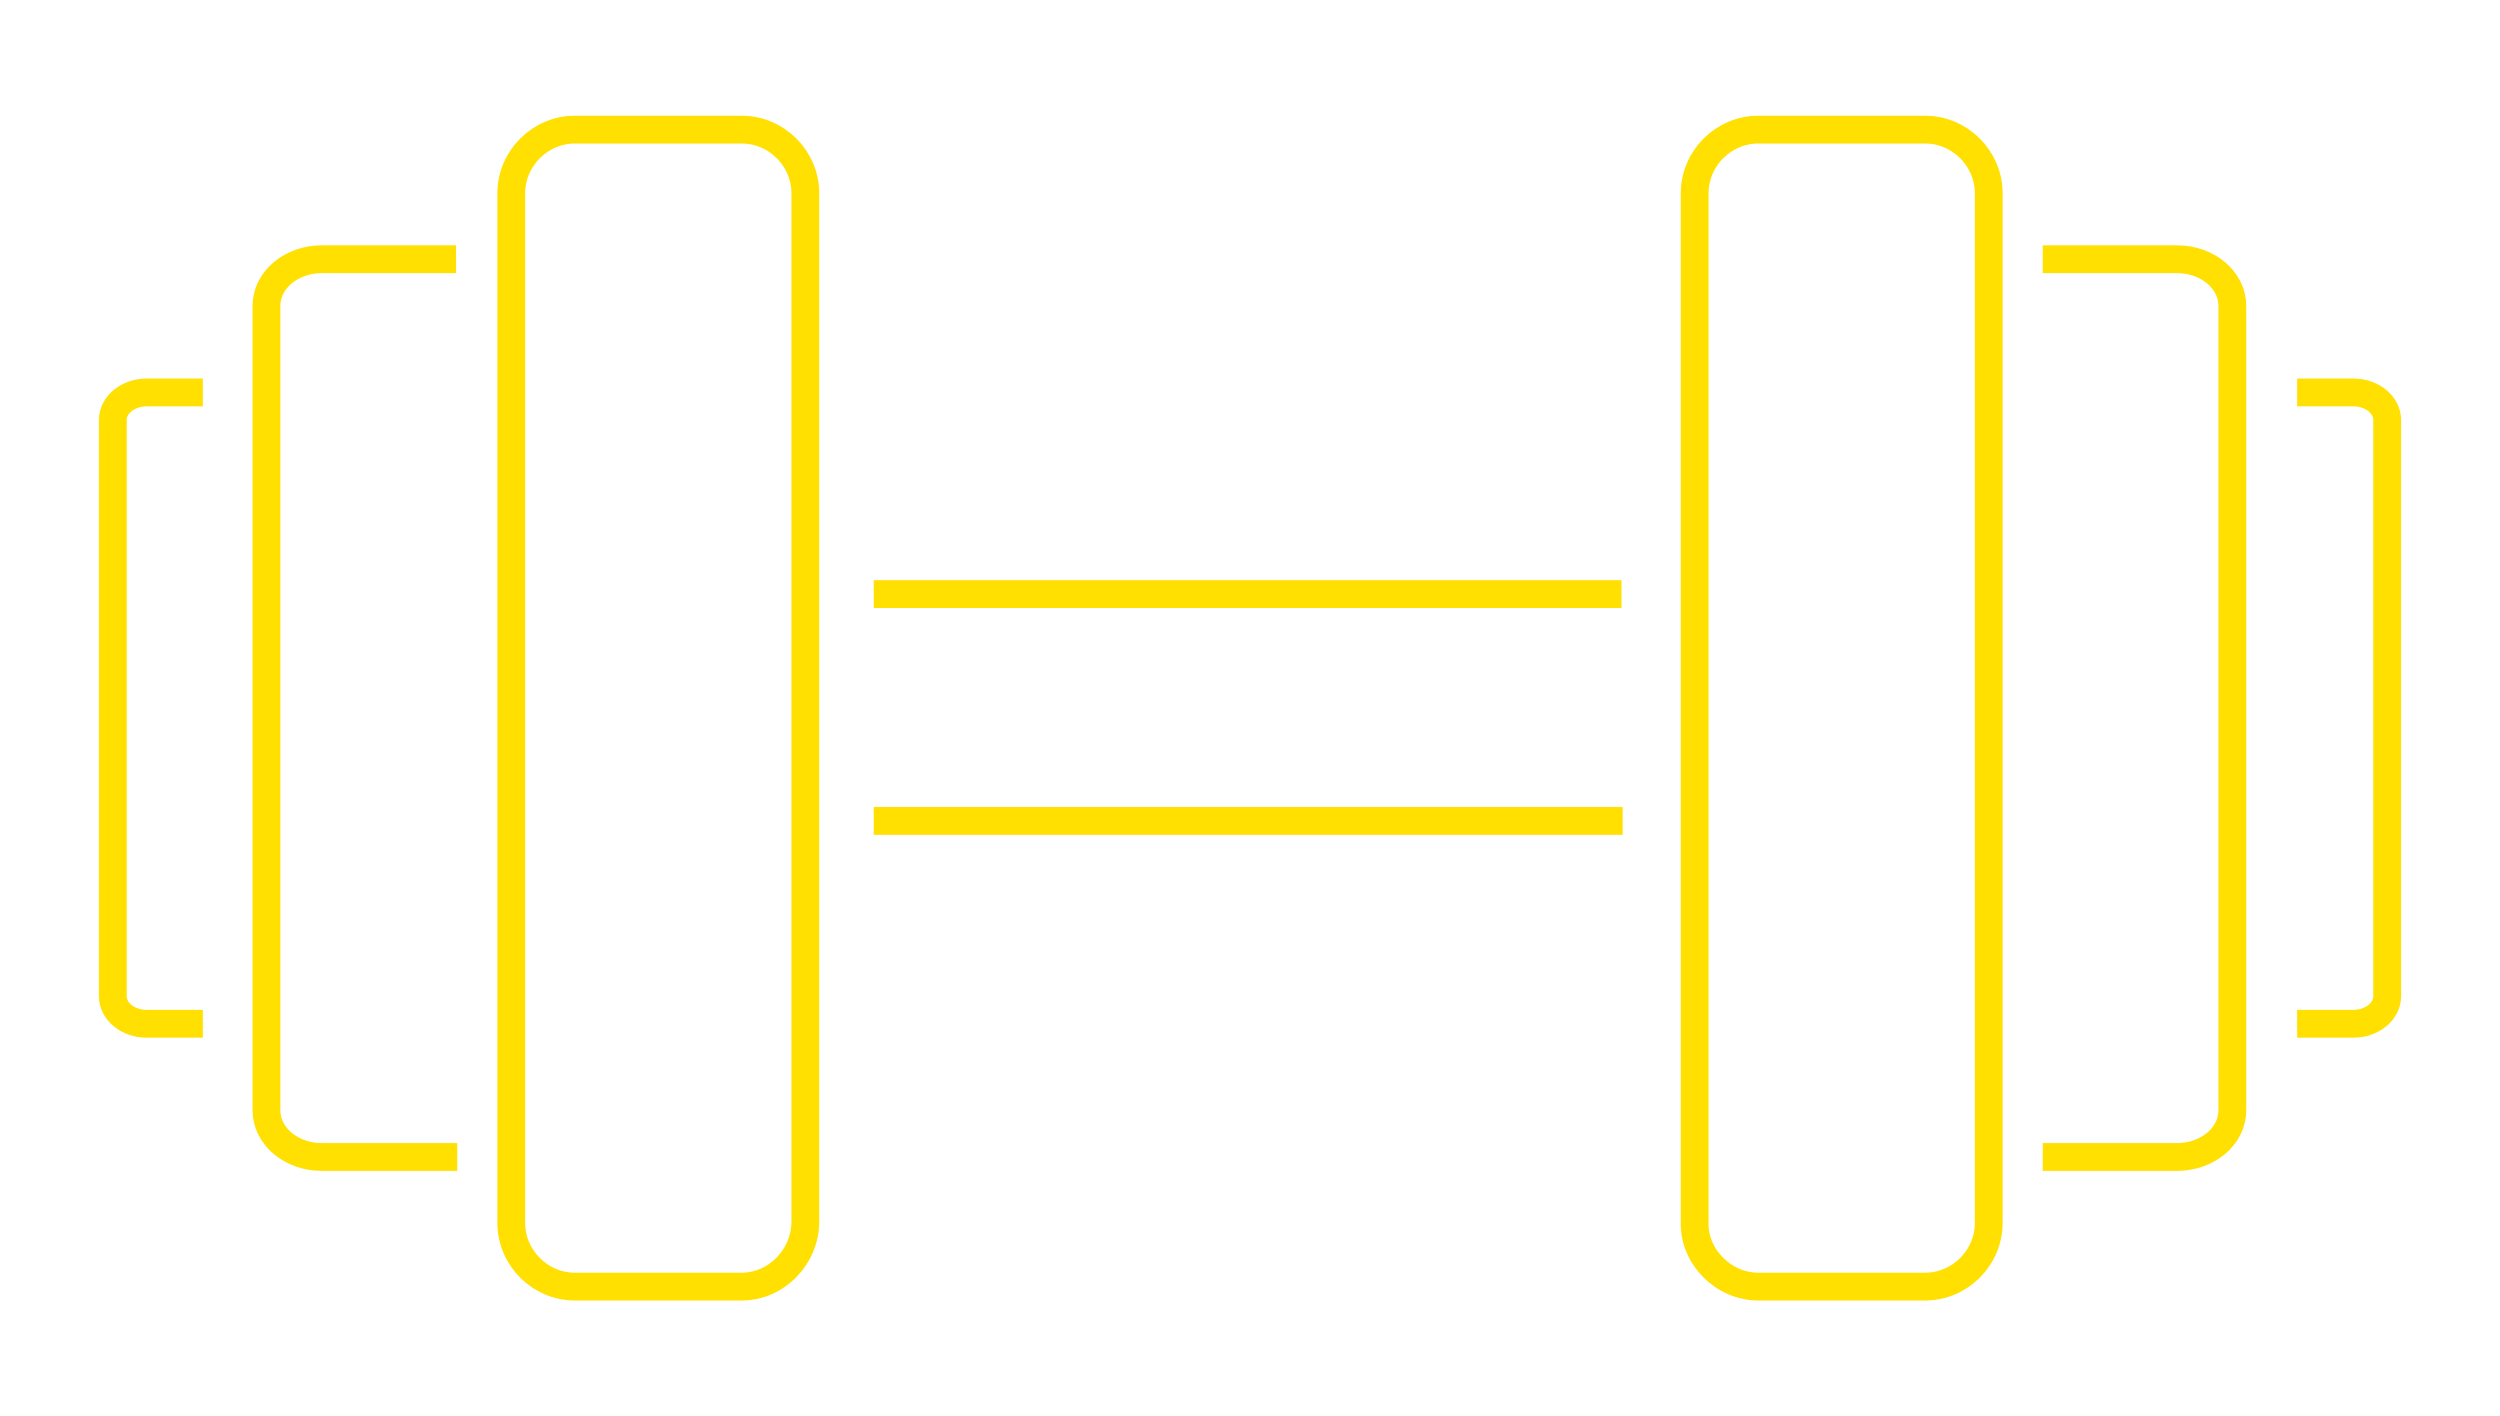 <?xml version="1.0" encoding="utf-8"?>
<!-- Generator: Adobe Illustrator 19.1.0, SVG Export Plug-In . SVG Version: 6.00 Build 0)  -->
<svg version="1.1" id="Layer_1" xmlns="http://www.w3.org/2000/svg" xmlns:xlink="http://www.w3.org/1999/xlink" x="0px" y="0px"
	 viewBox="38 -18 208.3 118" style="enable-background:new 38 -18 208.3 118;" xml:space="preserve">
<style type="text/css">
	.st0{fill:none;stroke:#FFE000;stroke-width:2.316;stroke-miterlimit:10;}
</style>
<g>
	<g>
		<path class="st0" d="M99.8,89.2H85.9c-2.9,0-5.3-2.4-5.3-5.3V-1.9c0-2.9,2.4-5.3,5.3-5.3h13.9c2.9,0,5.3,2.4,5.3,5.3v85.7
			C105.1,86.7,102.7,89.2,99.8,89.2z"/>
		<path class="st0" d="M76.1,78.4H64.8c-2.5,0-4.6-1.7-4.6-3.9V7.5c0-2.2,2.1-3.9,4.6-3.9h11.2"/>
		<path class="st0" d="M54.9,67.3h-4.7c-1.5,0-2.8-1-2.8-2.3V17c0-1.3,1.3-2.3,2.8-2.3h4.7"/>
	</g>
	<g>
		<path class="st0" d="M184.5,89.2h13.9c2.9,0,5.3-2.4,5.3-5.3V-1.9c0-2.9-2.4-5.3-5.3-5.3h-13.9c-2.9,0-5.3,2.4-5.3,5.3v85.7
			C179.1,86.7,181.6,89.2,184.5,89.2z"/>
		<path class="st0" d="M208.2,78.4h11.2c2.5,0,4.6-1.7,4.6-3.9V7.5c0-2.2-2.1-3.9-4.6-3.9h-11.2"/>
		<path class="st0" d="M229.4,67.3h4.7c1.5,0,2.8-1,2.8-2.3V17c0-1.3-1.3-2.3-2.8-2.3h-4.7"/>
	</g>
	<g>
		<path class="st0" d="M110.8,31.5h62.3"/>
		<path class="st0" d="M173.2,50.4h-62.4"/>
	</g>
</g>
</svg>
